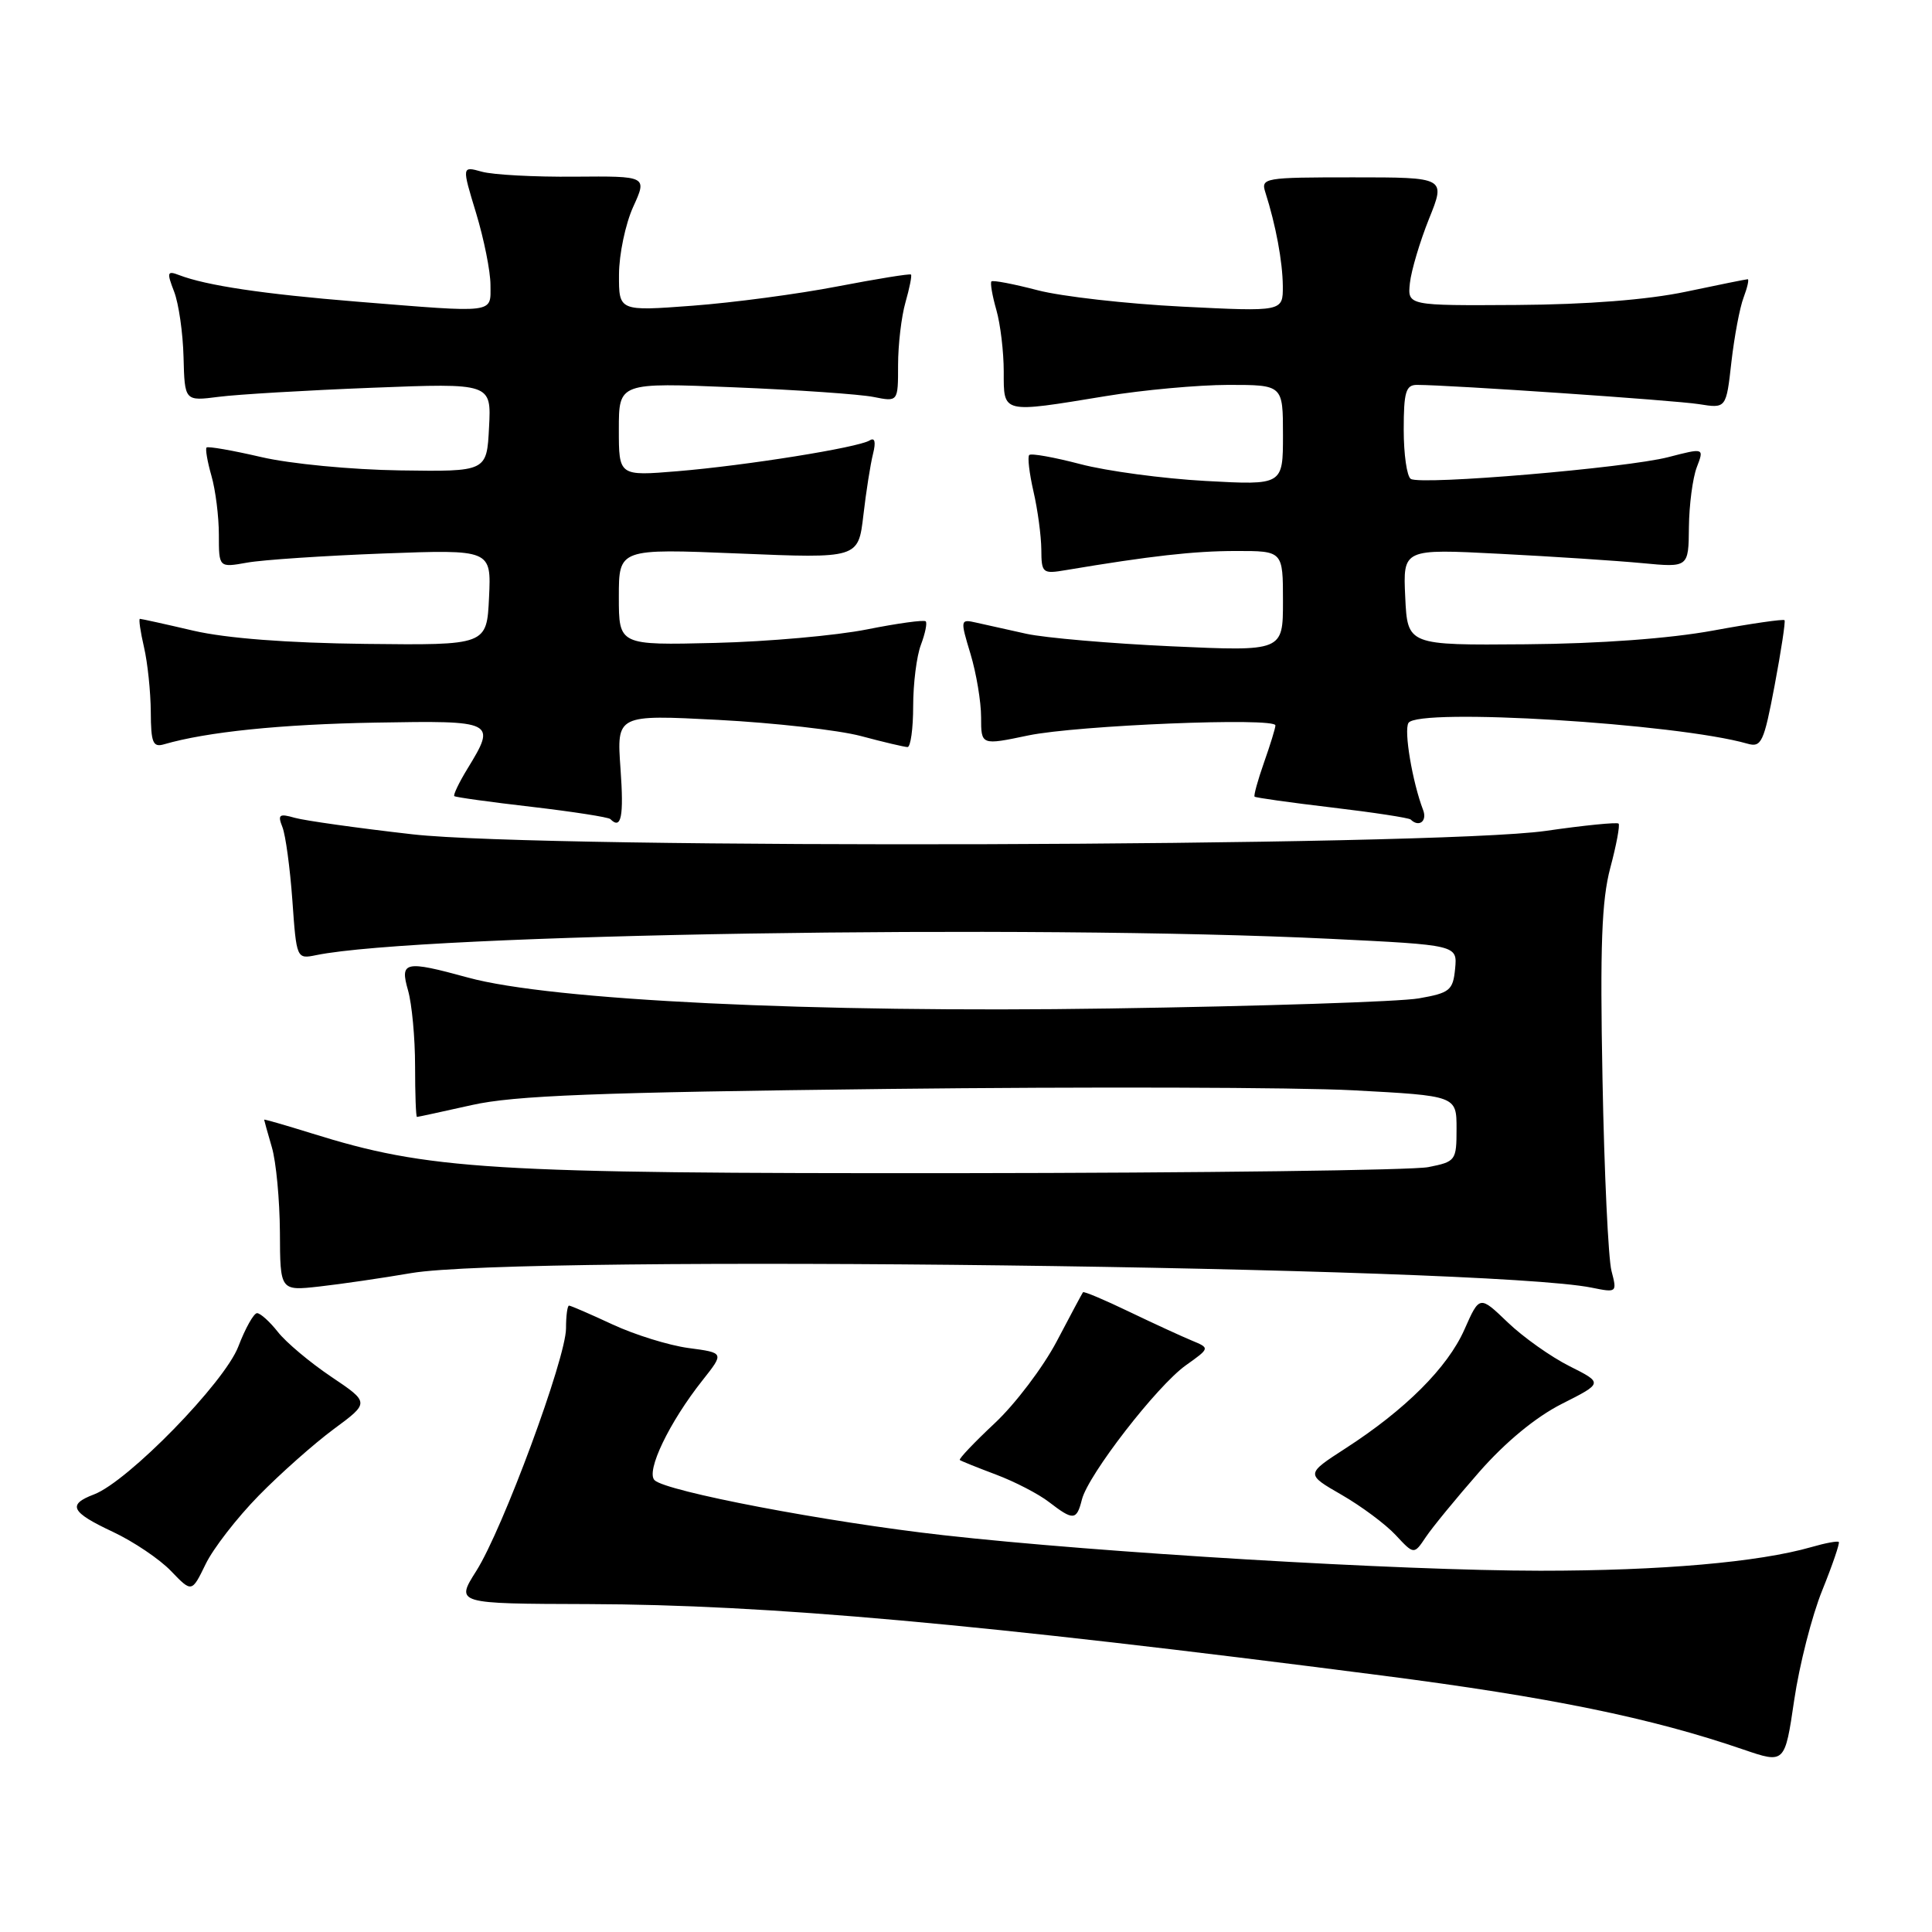 <?xml version="1.0" encoding="UTF-8" standalone="no"?>
<!DOCTYPE svg PUBLIC "-//W3C//DTD SVG 1.1//EN" "http://www.w3.org/Graphics/SVG/1.1/DTD/svg11.dtd" >
<svg xmlns="http://www.w3.org/2000/svg" xmlns:xlink="http://www.w3.org/1999/xlink" version="1.1" viewBox="0 0 256 256">
 <g >
 <path fill="currentColor"
d=" M 241.46 210.72 C 242.82 207.35 243.80 204.47 243.65 204.32 C 243.49 204.16 241.87 204.46 240.04 204.99 C 233.01 207.01 220.08 208.13 204.10 208.13 C 185.59 208.12 145.64 205.74 125.00 203.42 C 109.57 201.69 88.22 197.62 86.73 196.13 C 85.56 194.96 88.68 188.45 93.10 182.88 C 95.97 179.25 95.97 179.25 91.23 178.62 C 88.63 178.27 84.09 176.86 81.15 175.49 C 78.21 174.12 75.62 173.00 75.40 173.00 C 75.18 173.00 75.00 174.35 75.00 176.01 C 75.00 179.96 66.62 202.63 63.11 208.16 C 60.36 212.50 60.36 212.50 77.93 212.55 C 101.75 212.62 129.70 215.13 183.00 222.00 C 205.37 224.88 218.81 227.63 231.00 231.82 C 236.50 233.70 236.50 233.70 237.74 225.28 C 238.42 220.64 240.09 214.09 241.46 210.72 Z  M 34.28 198.18 C 37.15 195.25 41.63 191.28 44.24 189.35 C 48.98 185.85 48.98 185.85 43.88 182.42 C 41.07 180.53 37.89 177.86 36.82 176.49 C 35.74 175.12 34.50 174.00 34.06 174.00 C 33.63 174.00 32.51 175.99 31.58 178.42 C 29.76 183.19 16.96 196.31 12.45 198.02 C 8.89 199.37 9.39 200.37 14.96 202.98 C 17.68 204.26 21.15 206.59 22.66 208.17 C 25.41 211.03 25.41 211.03 27.24 207.27 C 28.24 205.19 31.41 201.11 34.28 198.18 Z  M 195.99 195.06 C 199.49 191.07 203.48 187.78 206.95 186.02 C 212.42 183.26 212.42 183.26 207.96 181.02 C 205.51 179.79 201.82 177.18 199.77 175.21 C 196.05 171.64 196.05 171.64 194.04 176.18 C 191.81 181.21 186.22 186.80 178.25 191.94 C 173.01 195.33 173.01 195.33 177.75 198.06 C 180.36 199.56 183.59 201.96 184.93 203.40 C 187.36 206.01 187.36 206.01 188.93 203.67 C 189.79 202.38 192.97 198.51 195.99 195.06 Z  M 143.36 198.69 C 144.19 195.41 153.31 183.63 157.13 180.91 C 160.33 178.63 160.33 178.63 157.92 177.63 C 156.59 177.08 152.85 175.36 149.60 173.80 C 146.36 172.24 143.62 171.08 143.50 171.23 C 143.39 171.38 141.82 174.31 140.02 177.74 C 138.21 181.17 134.52 186.05 131.80 188.59 C 129.09 191.13 127.01 193.32 127.18 193.46 C 127.36 193.60 129.53 194.47 132.00 195.40 C 134.47 196.33 137.62 197.96 139.00 199.03 C 142.22 201.51 142.66 201.48 143.36 198.69 Z  M 54.50 168.69 C 69.00 166.22 196.95 167.80 210.90 170.62 C 214.25 171.30 214.28 171.27 213.53 168.40 C 213.11 166.81 212.57 155.38 212.34 143.00 C 212.00 125.35 212.23 119.31 213.37 115.00 C 214.18 111.98 214.67 109.34 214.47 109.13 C 214.26 108.93 209.91 109.36 204.80 110.10 C 190.15 112.19 72.13 112.55 54.65 110.55 C 47.42 109.73 40.41 108.74 39.08 108.37 C 36.99 107.77 36.77 107.94 37.42 109.59 C 37.84 110.64 38.43 115.01 38.74 119.30 C 39.29 127.06 39.30 127.09 41.90 126.56 C 55.58 123.76 136.43 122.46 176.31 124.40 C 193.11 125.22 193.11 125.22 192.81 128.36 C 192.53 131.23 192.11 131.57 188.00 132.29 C 185.53 132.73 167.07 133.33 147.00 133.63 C 107.76 134.23 72.97 132.55 62.00 129.53 C 53.63 127.24 52.96 127.38 54.07 131.24 C 54.58 133.03 55.00 137.53 55.00 141.24 C 55.00 144.96 55.11 148.00 55.25 148.00 C 55.39 148.00 58.65 147.29 62.50 146.43 C 68.12 145.16 79.01 144.74 117.55 144.29 C 143.98 143.99 171.77 144.07 179.30 144.47 C 193.00 145.20 193.00 145.20 193.00 149.56 C 193.00 153.79 192.89 153.93 189.25 154.65 C 187.19 155.06 159.18 155.42 127.00 155.45 C 64.58 155.50 56.82 155.02 41.25 150.16 C 37.81 149.09 35.00 148.28 35.00 148.36 C 35.00 148.44 35.46 150.09 36.02 152.01 C 36.59 153.93 37.06 159.00 37.09 163.28 C 37.12 171.05 37.12 171.05 42.31 170.47 C 45.17 170.15 50.65 169.35 54.50 168.69 Z  M 82.22 101.85 C 81.71 94.69 81.71 94.69 95.19 95.39 C 102.60 95.78 111.10 96.74 114.08 97.53 C 117.06 98.33 119.84 98.98 120.25 98.99 C 120.66 98.99 121.00 96.55 121.00 93.57 C 121.00 90.58 121.46 86.91 122.03 85.43 C 122.59 83.94 122.88 82.54 122.66 82.33 C 122.44 82.11 118.94 82.59 114.88 83.40 C 110.82 84.21 101.76 85.02 94.75 85.19 C 82.00 85.50 82.00 85.50 82.00 79.09 C 82.00 72.69 82.00 72.69 97.86 73.34 C 113.73 74.00 113.73 74.00 114.40 68.29 C 114.76 65.15 115.34 61.49 115.68 60.14 C 116.08 58.54 115.92 57.93 115.23 58.36 C 113.70 59.31 98.81 61.69 89.75 62.44 C 82.00 63.08 82.00 63.08 82.00 56.89 C 82.00 50.69 82.00 50.69 97.25 51.32 C 105.64 51.66 113.96 52.24 115.75 52.60 C 119.00 53.25 119.00 53.25 119.00 48.37 C 119.00 45.68 119.44 41.94 119.98 40.06 C 120.52 38.17 120.85 36.52 120.71 36.38 C 120.57 36.24 116.19 36.95 110.98 37.95 C 105.76 38.96 97.11 40.11 91.75 40.51 C 82.00 41.24 82.00 41.24 82.02 36.37 C 82.03 33.69 82.88 29.66 83.90 27.41 C 85.76 23.33 85.76 23.33 76.13 23.41 C 70.83 23.46 65.30 23.16 63.84 22.75 C 61.19 22.01 61.19 22.01 63.09 28.25 C 64.13 31.69 64.99 35.96 64.99 37.75 C 65.00 41.58 65.89 41.47 47.30 39.97 C 34.87 38.96 27.36 37.84 23.73 36.45 C 22.15 35.84 22.08 36.08 23.07 38.64 C 23.68 40.21 24.24 44.12 24.32 47.33 C 24.47 53.16 24.47 53.16 28.99 52.58 C 31.47 52.26 40.61 51.72 49.30 51.38 C 65.11 50.76 65.11 50.76 64.80 56.63 C 64.50 62.50 64.50 62.50 53.00 62.33 C 46.60 62.24 38.44 61.46 34.60 60.56 C 30.81 59.68 27.55 59.11 27.37 59.30 C 27.19 59.48 27.48 61.17 28.02 63.06 C 28.56 64.94 29.00 68.45 29.00 70.85 C 29.00 75.22 29.00 75.22 32.75 74.55 C 34.81 74.18 42.94 73.64 50.80 73.34 C 65.10 72.81 65.10 72.81 64.80 79.16 C 64.50 85.50 64.50 85.50 48.44 85.32 C 38.03 85.20 30.00 84.58 25.63 83.57 C 21.91 82.70 18.73 82.00 18.54 82.00 C 18.36 82.00 18.60 83.69 19.08 85.75 C 19.56 87.81 19.96 91.67 19.98 94.32 C 20.00 98.43 20.26 99.06 21.75 98.62 C 27.39 96.98 37.22 95.97 49.75 95.75 C 65.62 95.47 65.79 95.56 61.94 101.86 C 60.81 103.71 60.03 105.35 60.20 105.49 C 60.36 105.64 64.98 106.28 70.45 106.91 C 75.92 107.55 80.61 108.28 80.87 108.53 C 82.32 109.99 82.68 108.24 82.22 101.85 Z  M 188.57 107.33 C 187.15 103.62 186.00 96.80 186.63 95.79 C 187.89 93.76 222.19 95.86 231.54 98.54 C 233.40 99.07 233.72 98.38 235.15 90.81 C 236.01 86.24 236.60 82.36 236.46 82.18 C 236.31 82.01 232.06 82.62 227.01 83.55 C 221.23 84.61 212.02 85.29 202.16 85.37 C 186.50 85.50 186.50 85.50 186.20 79.11 C 185.90 72.72 185.90 72.72 198.70 73.38 C 205.74 73.74 214.25 74.30 217.62 74.62 C 223.74 75.20 223.74 75.20 223.79 69.85 C 223.82 66.91 224.29 63.34 224.83 61.92 C 225.82 59.34 225.82 59.34 221.07 60.57 C 215.52 62.01 188.32 64.31 186.94 63.46 C 186.42 63.14 186.00 60.21 186.00 56.94 C 186.00 51.95 186.28 51.00 187.75 51.00 C 192.17 51.01 221.89 53.04 225.11 53.55 C 228.73 54.13 228.73 54.13 229.42 47.97 C 229.81 44.58 230.53 40.73 231.04 39.41 C 231.54 38.08 231.78 37.00 231.58 37.00 C 231.38 37.00 227.68 37.75 223.36 38.66 C 218.31 39.72 210.32 40.35 201.00 40.41 C 186.50 40.50 186.50 40.50 186.82 37.50 C 187.00 35.85 188.14 32.02 189.35 29.00 C 191.57 23.50 191.57 23.50 179.30 23.50 C 167.48 23.50 167.05 23.57 167.67 25.50 C 169.05 29.82 169.95 34.66 169.98 37.90 C 170.00 41.30 170.00 41.30 156.64 40.63 C 149.29 40.26 140.68 39.29 137.50 38.46 C 134.32 37.63 131.56 37.10 131.37 37.29 C 131.19 37.48 131.48 39.17 132.02 41.06 C 132.56 42.94 133.00 46.63 133.00 49.24 C 133.00 54.84 132.67 54.76 146.50 52.49 C 151.45 51.67 158.76 51.01 162.75 51.00 C 170.00 51.00 170.00 51.00 170.00 57.64 C 170.00 64.29 170.00 64.29 159.75 63.73 C 154.11 63.42 146.65 62.42 143.16 61.50 C 139.68 60.59 136.63 60.04 136.38 60.29 C 136.13 60.53 136.39 62.71 136.94 65.12 C 137.50 67.53 137.96 70.98 137.98 72.80 C 138.00 75.95 138.13 76.07 141.25 75.54 C 152.39 73.67 158.23 73.01 163.75 73.01 C 170.00 73.00 170.00 73.00 170.00 79.66 C 170.00 86.31 170.00 86.31 155.25 85.64 C 147.14 85.27 138.47 84.52 136.00 83.98 C 133.53 83.43 130.53 82.77 129.35 82.50 C 127.24 82.02 127.22 82.10 128.60 86.66 C 129.37 89.22 130.00 92.99 130.00 95.04 C 130.00 98.76 130.00 98.76 136.25 97.45 C 142.76 96.10 169.00 95.03 169.00 96.12 C 169.00 96.47 168.32 98.68 167.49 101.03 C 166.66 103.39 166.10 105.43 166.24 105.56 C 166.38 105.70 171.00 106.35 176.50 107.00 C 182.00 107.65 186.69 108.37 186.92 108.59 C 188.02 109.67 189.14 108.81 188.57 107.33 Z "/>
</g>
</svg>